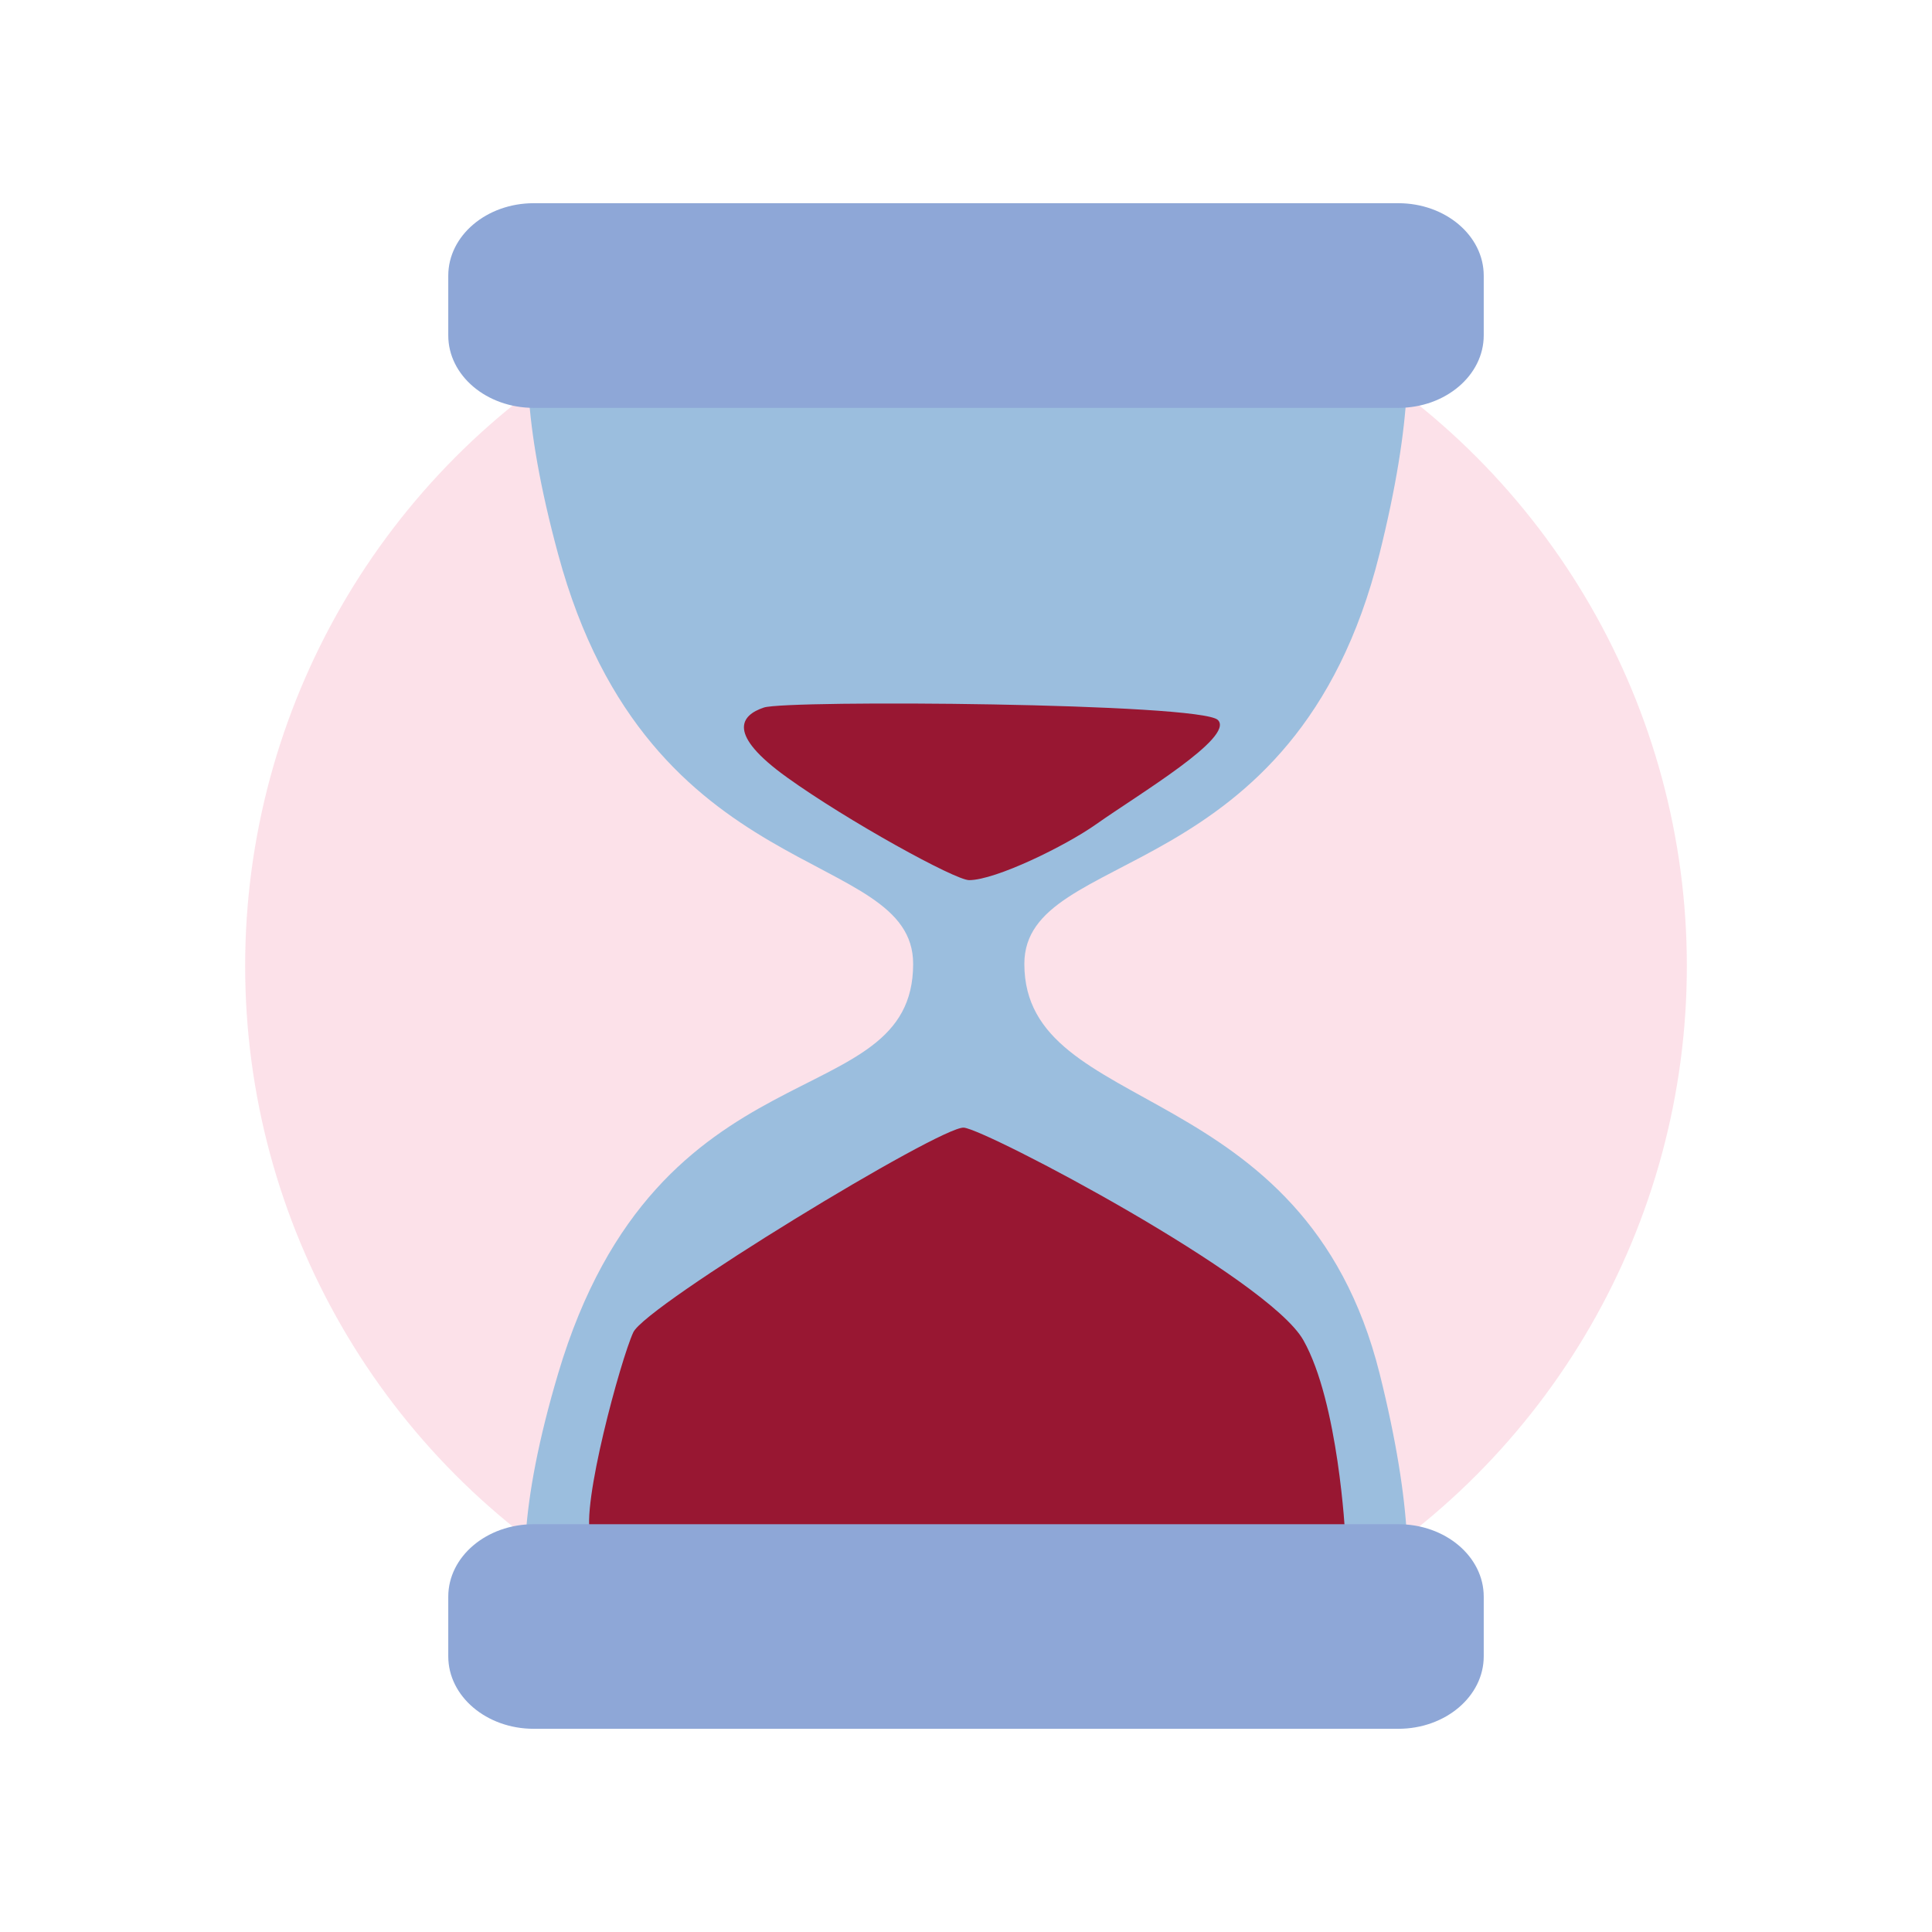 <svg id="Capa_1" data-name="Capa 1" xmlns="http://www.w3.org/2000/svg" viewBox="0 0 450 450"><defs><style>.cls-1{fill:#e50445;opacity:0.12;}.cls-2{fill:#9bbede;}.cls-3{fill:#8ea7d7;}.cls-4{fill:#981732;}</style></defs><title>alert-periodo</title><circle class="cls-1" cx="225" cy="225" r="167.9"/><path class="cls-2" d="M238.59,224.51c0-27.57,63.11-17,82.7-95.42,15.82-63.37-2.12-70-2.12-70H132.07S112.9,66,130,129.09c21.2,78.46,82.69,67.85,82.69,95.42,0,36.05-59.37,17-82.69,95.42-18.62,62.61,2.12,70,2.12,70h187.1s17.94-6.6,2.12-70C303.82,250,238.59,260.56,238.59,224.51Z"/><path class="cls-3" d="M325.69,95H124.31c-11,0-19.9-7.55-19.9-16.87V64.21c0-9.32,8.91-16.88,19.9-16.88H325.69c11,0,19.9,7.56,19.9,16.88v13.9C345.59,87.43,336.68,95,325.69,95Z"/><path class="cls-4" d="M137.6,357.77c-2.41-6.76,7-41.16,9.9-47.44s71.71-48.16,77-47.68,70.86,35,79.07,49.49,9.77,45.63,9.77,45.63Z"/><path class="cls-3" d="M325.69,402.67H124.31c-11,0-19.9-7.56-19.9-16.88v-13.9c0-9.32,8.91-16.87,19.9-16.87H325.69c11,0,19.9,7.55,19.9,16.87v13.9C345.59,395.11,336.68,402.67,325.69,402.67Z"/><path class="cls-4" d="M225.72,205c-3.25,0-28.24-13.76-42.37-23.9s-10.86-14.49-5.43-16.3,101.76-1.09,105.75,2.9S265.2,185,255.42,191.91C248.26,197,231.88,205,225.72,205Z"/></svg>